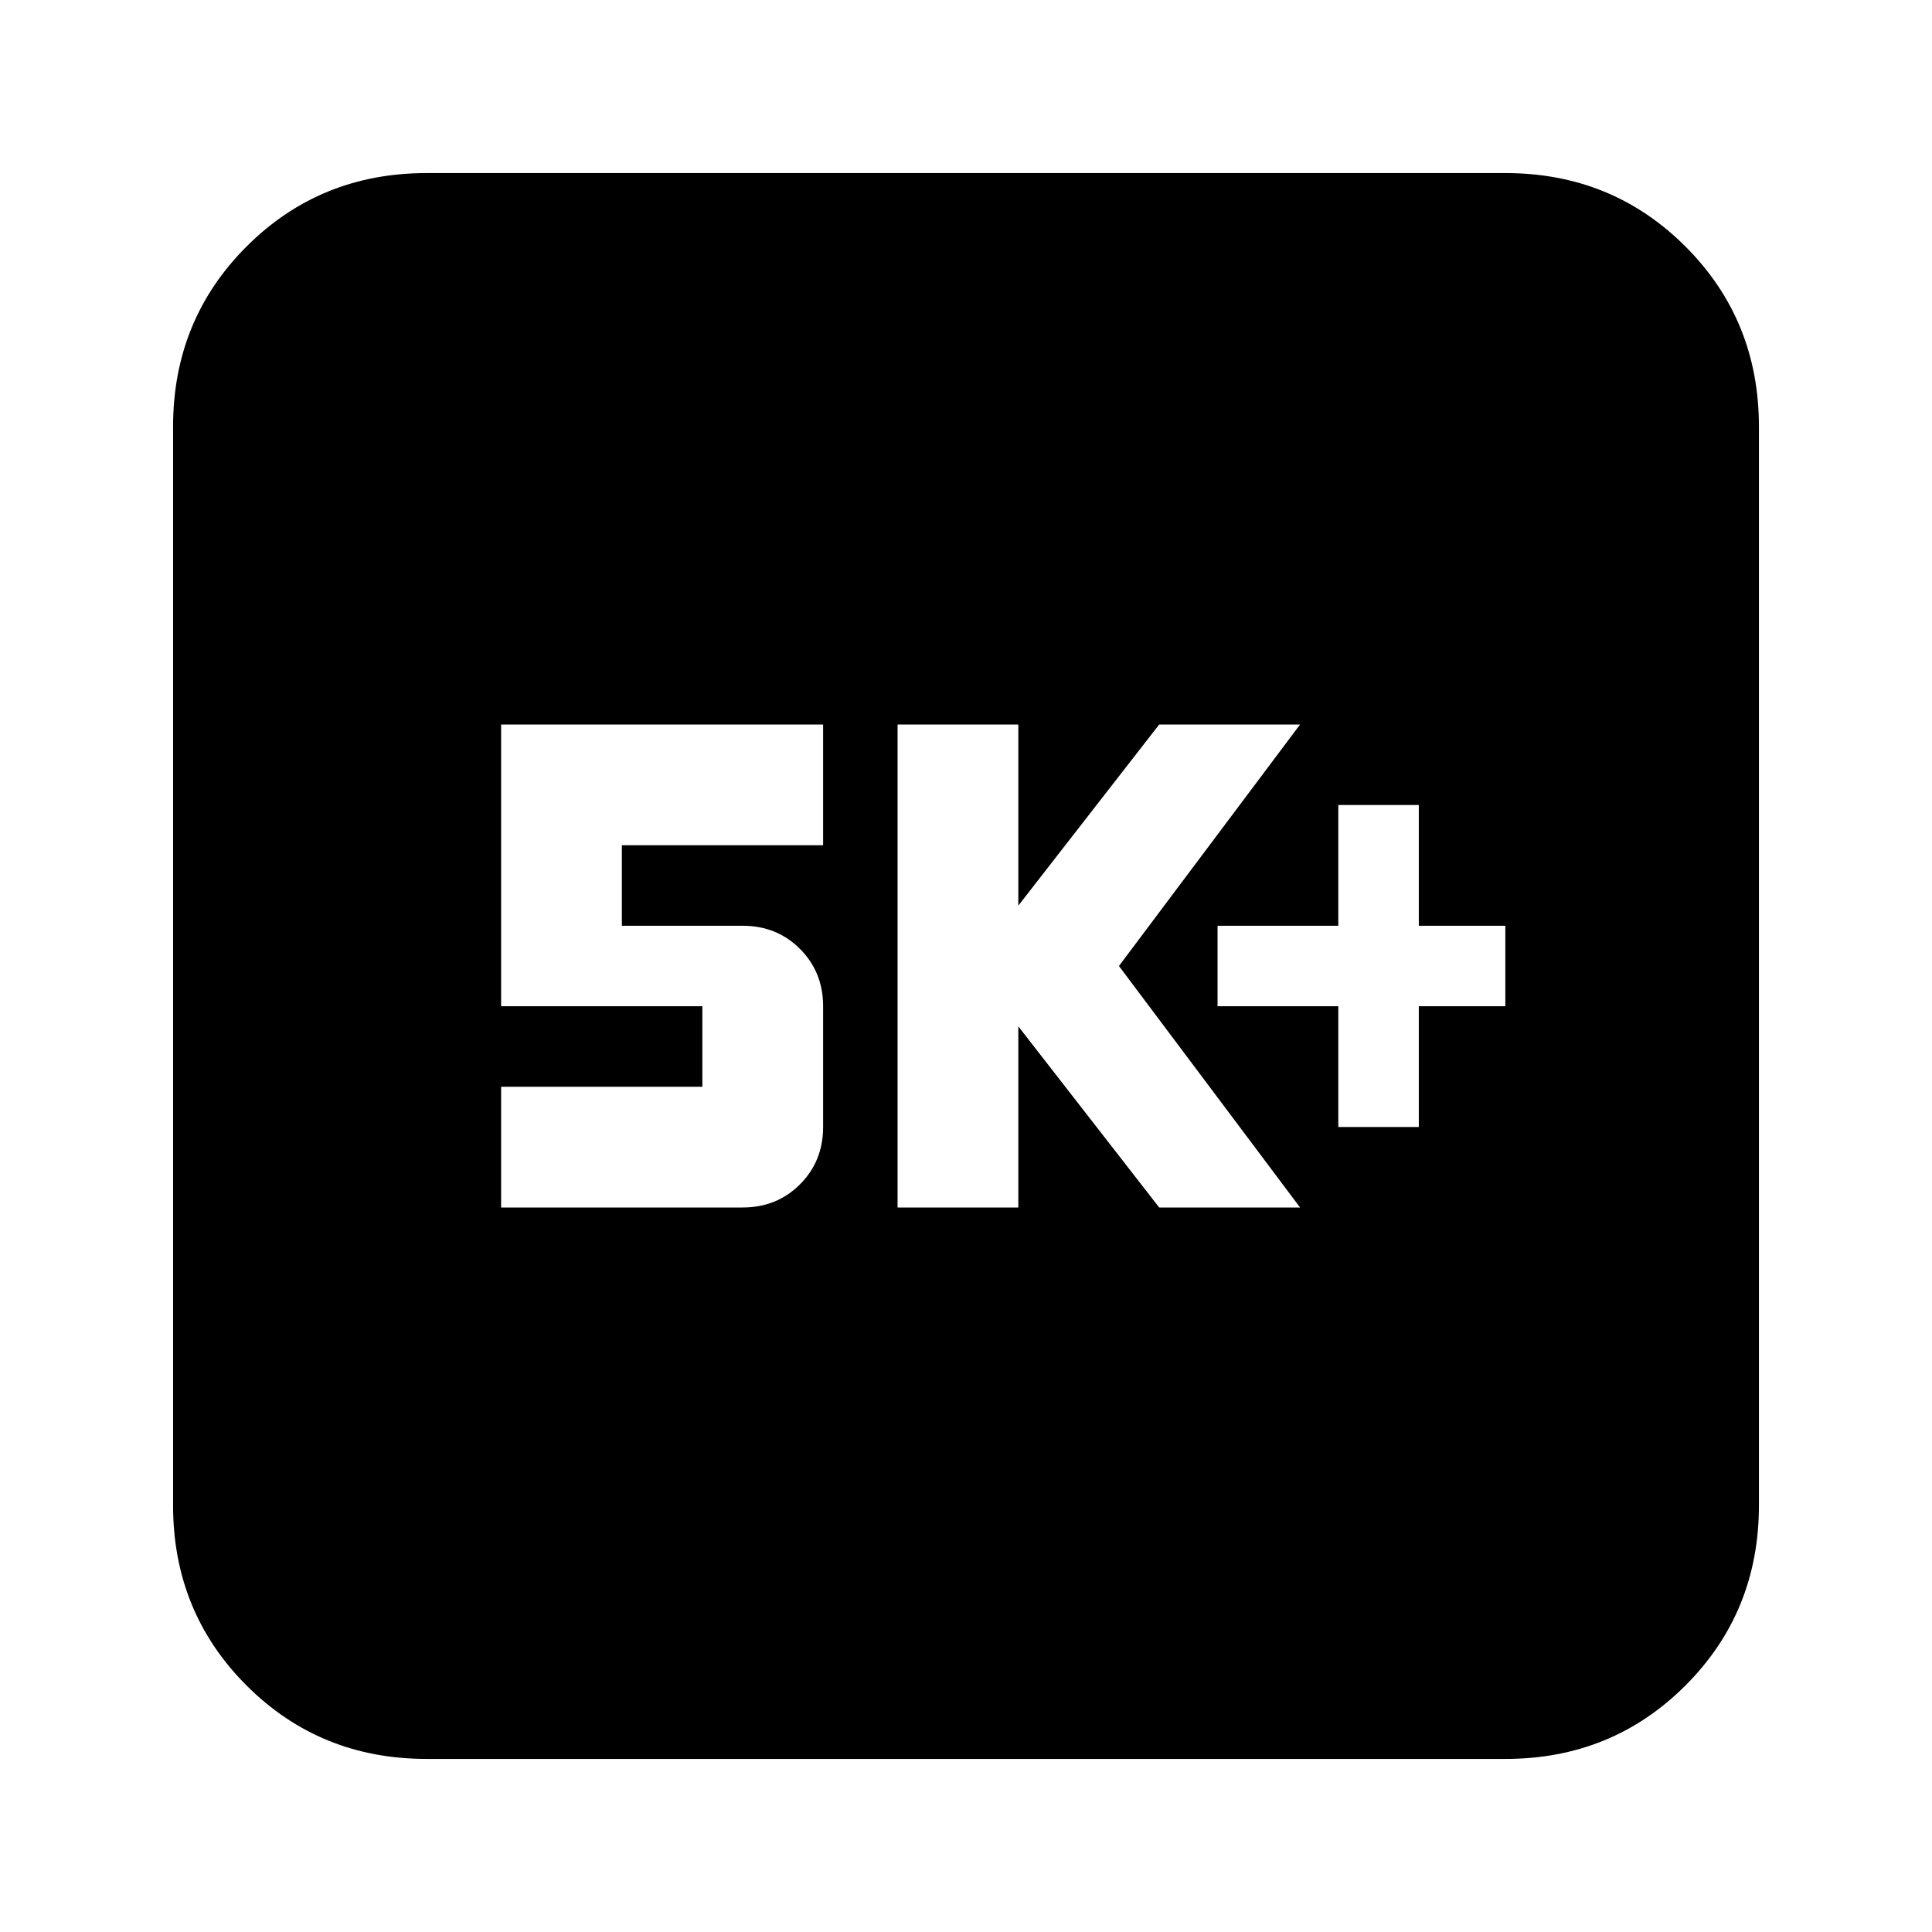 <svg xmlns="http://www.w3.org/2000/svg" height="24" viewBox="0 -960 960 960" width="24"><path d="M665-400h40v-60h43v-40h-43v-60h-40v60h-60v40h60v60Zm-219 40h60v-90l70 90h70l-90-120 90-120h-70l-70 90v-90h-60v240Zm-197 0h120q17 0 28.5-11.5T409-400v-60q0-17-11.5-28.5T369-500h-60v-40h100v-60H249v140h100v40H249v60ZM212-86q-53 0-89.5-36.5T86-212v-536q0-53 36.5-89.5T212-874h536q53 0 89.5 36.5T874-748v536q0 53-36.5 89.5T748-86H212Z"/></svg>